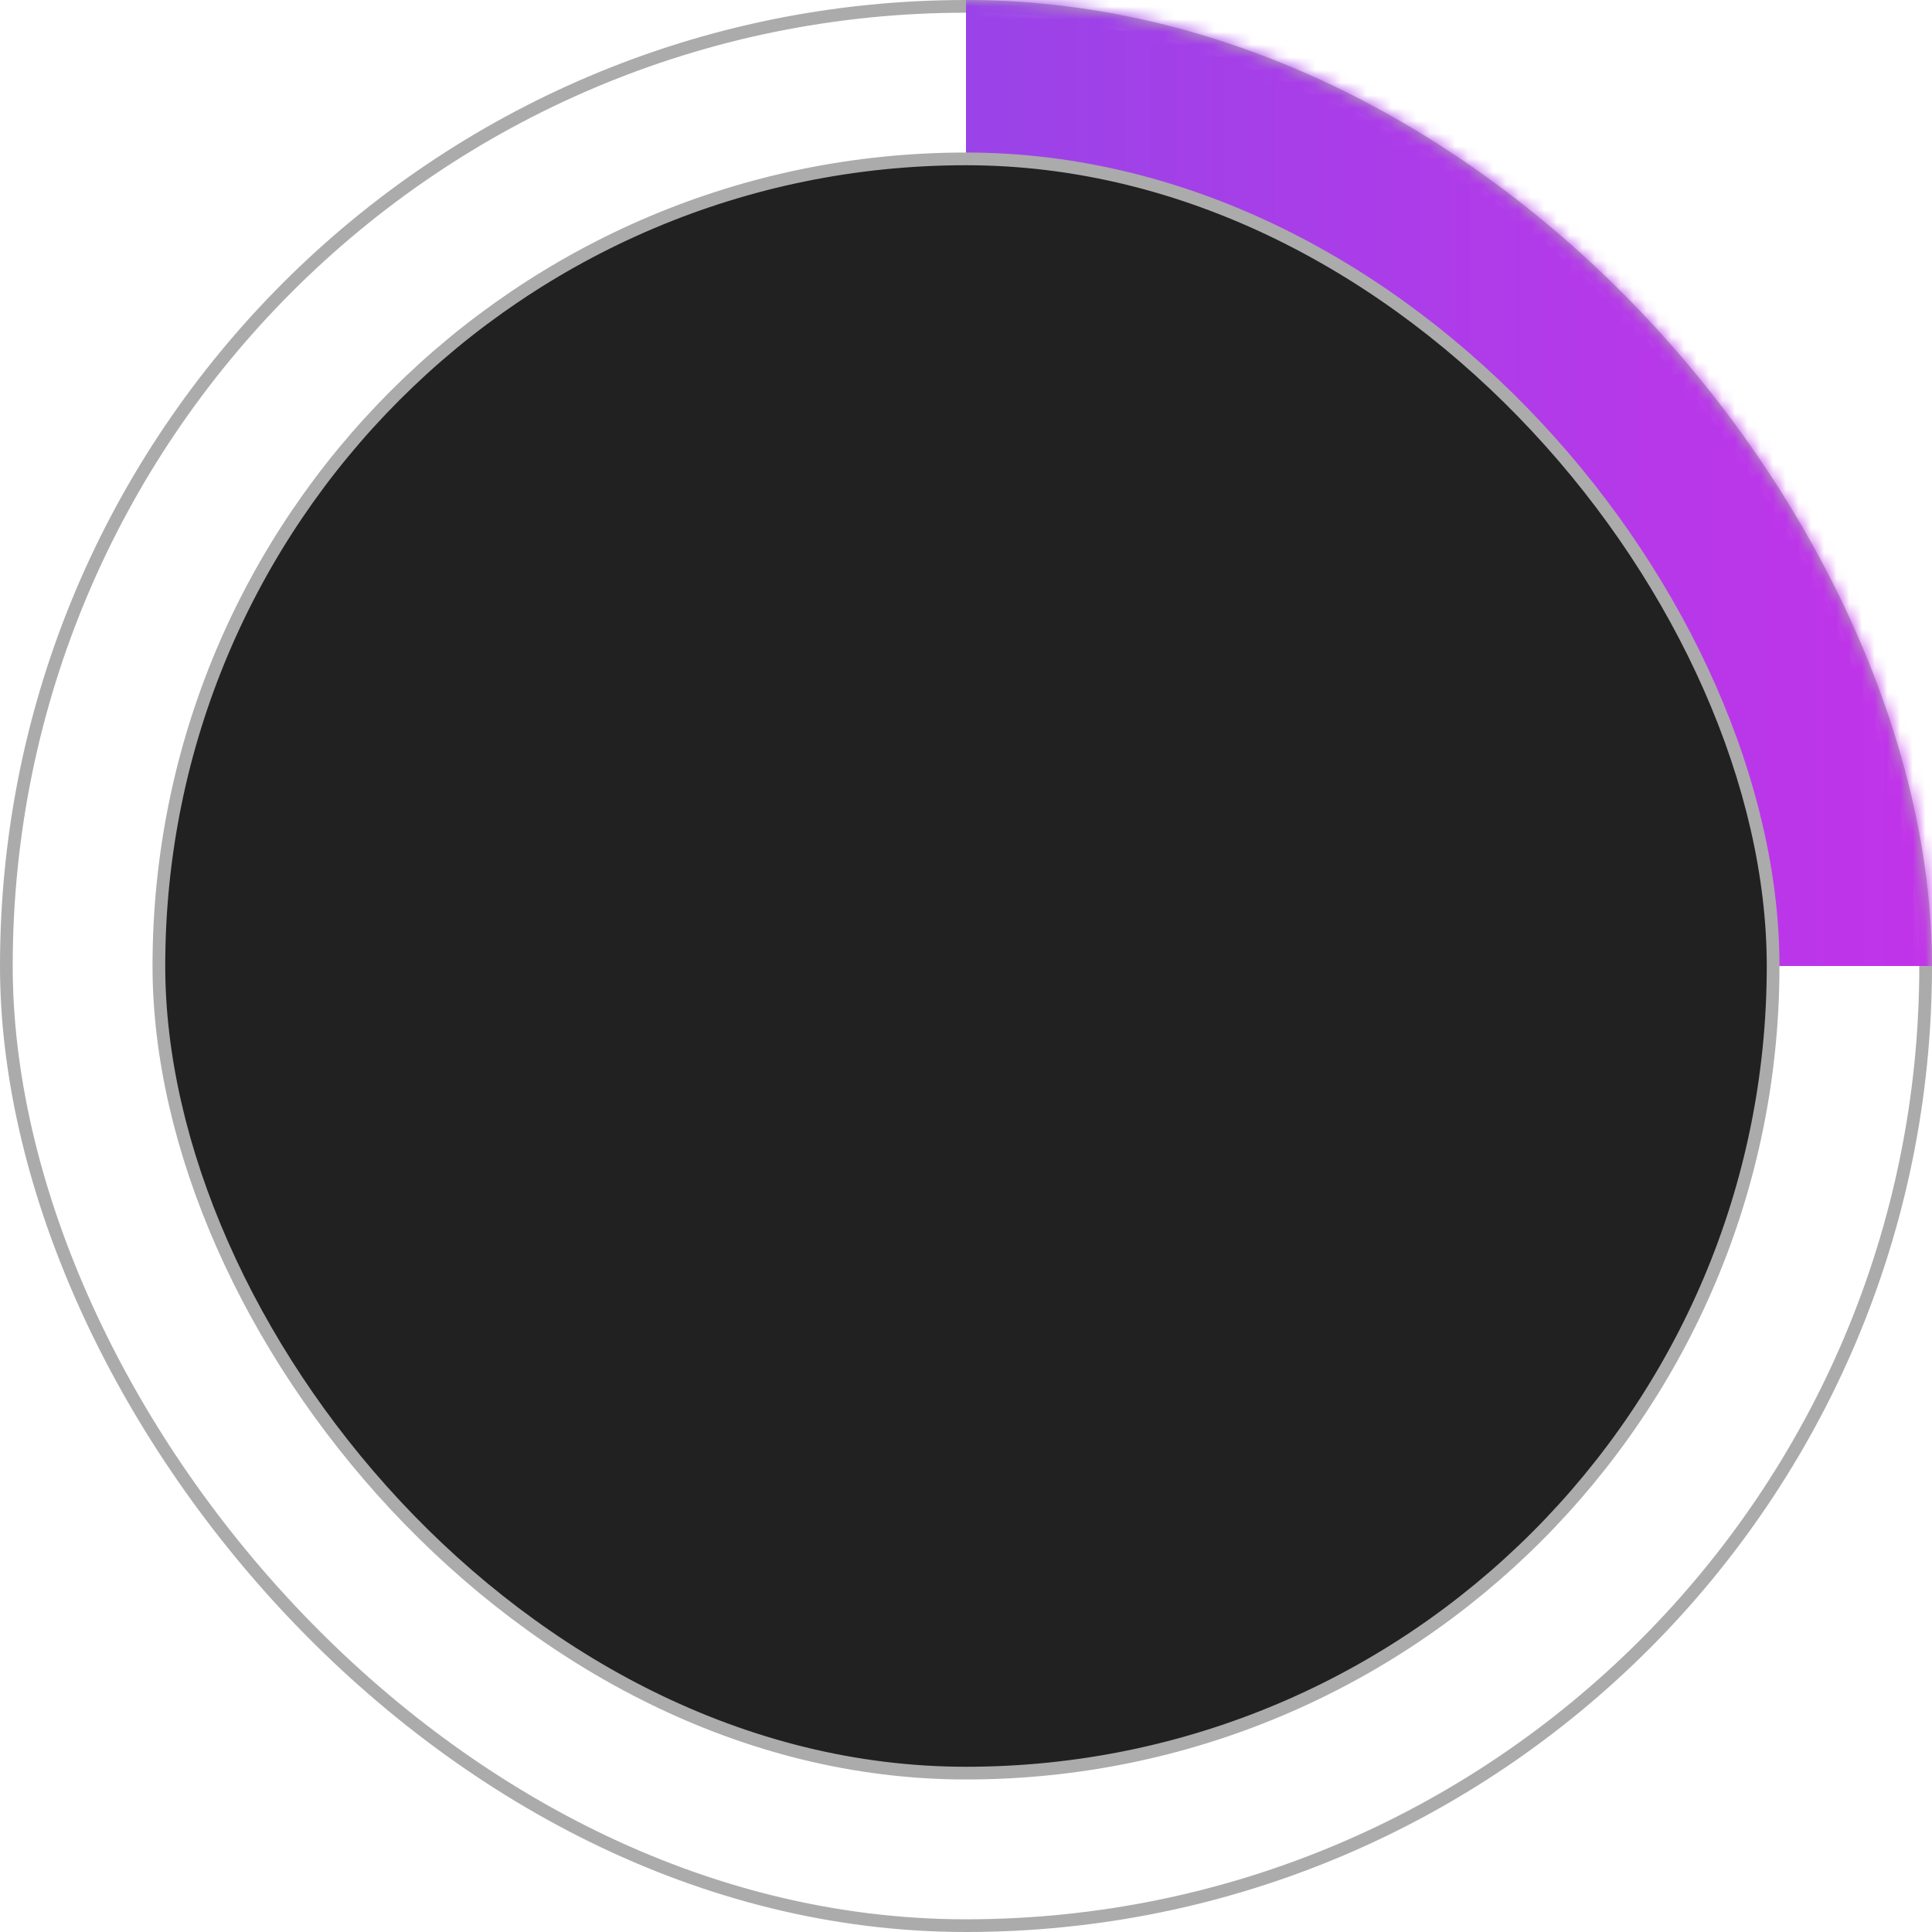 <svg width="152" height="152" viewBox="0 0 152 152" fill="none" xmlns="http://www.w3.org/2000/svg">
<rect x="0.5" y="0.5" width="151" height="151" rx="75.5" stroke="#ABABAB"/>
<mask id="mask0_2032_8458" style="mask-type:alpha" maskUnits="userSpaceOnUse" x="0" y="0" width="152" height="152">
<rect width="152" height="152" rx="76" fill="#D9D9D9"/>
</mask>
<g mask="url(#mask0_2032_8458)">
<path d="M76 -42C91.496 -42 106.84 -38.948 121.157 -33.018C135.473 -27.088 148.481 -18.396 159.439 -7.439C170.396 3.519 179.088 16.527 185.018 30.843C190.948 45.16 194 60.504 194 76L76 76V-42Z" fill="url(#paint0_linear_2032_8458)"/>
</g>
<rect x="12.5" y="12.5" width="127" height="127" rx="63.5" fill="#212121"/>
<rect x="12.5" y="12.5" width="127" height="127" rx="63.5" stroke="#ABABAB"/>
<defs>
<linearGradient id="paint0_linear_2032_8458" x1="-42" y1="76" x2="194" y2="76" gradientUnits="userSpaceOnUse">
<stop stop-color="#5D5CE6"/>
<stop offset="1" stop-color="#D72BEA"/>
</linearGradient>
</defs>
</svg>
